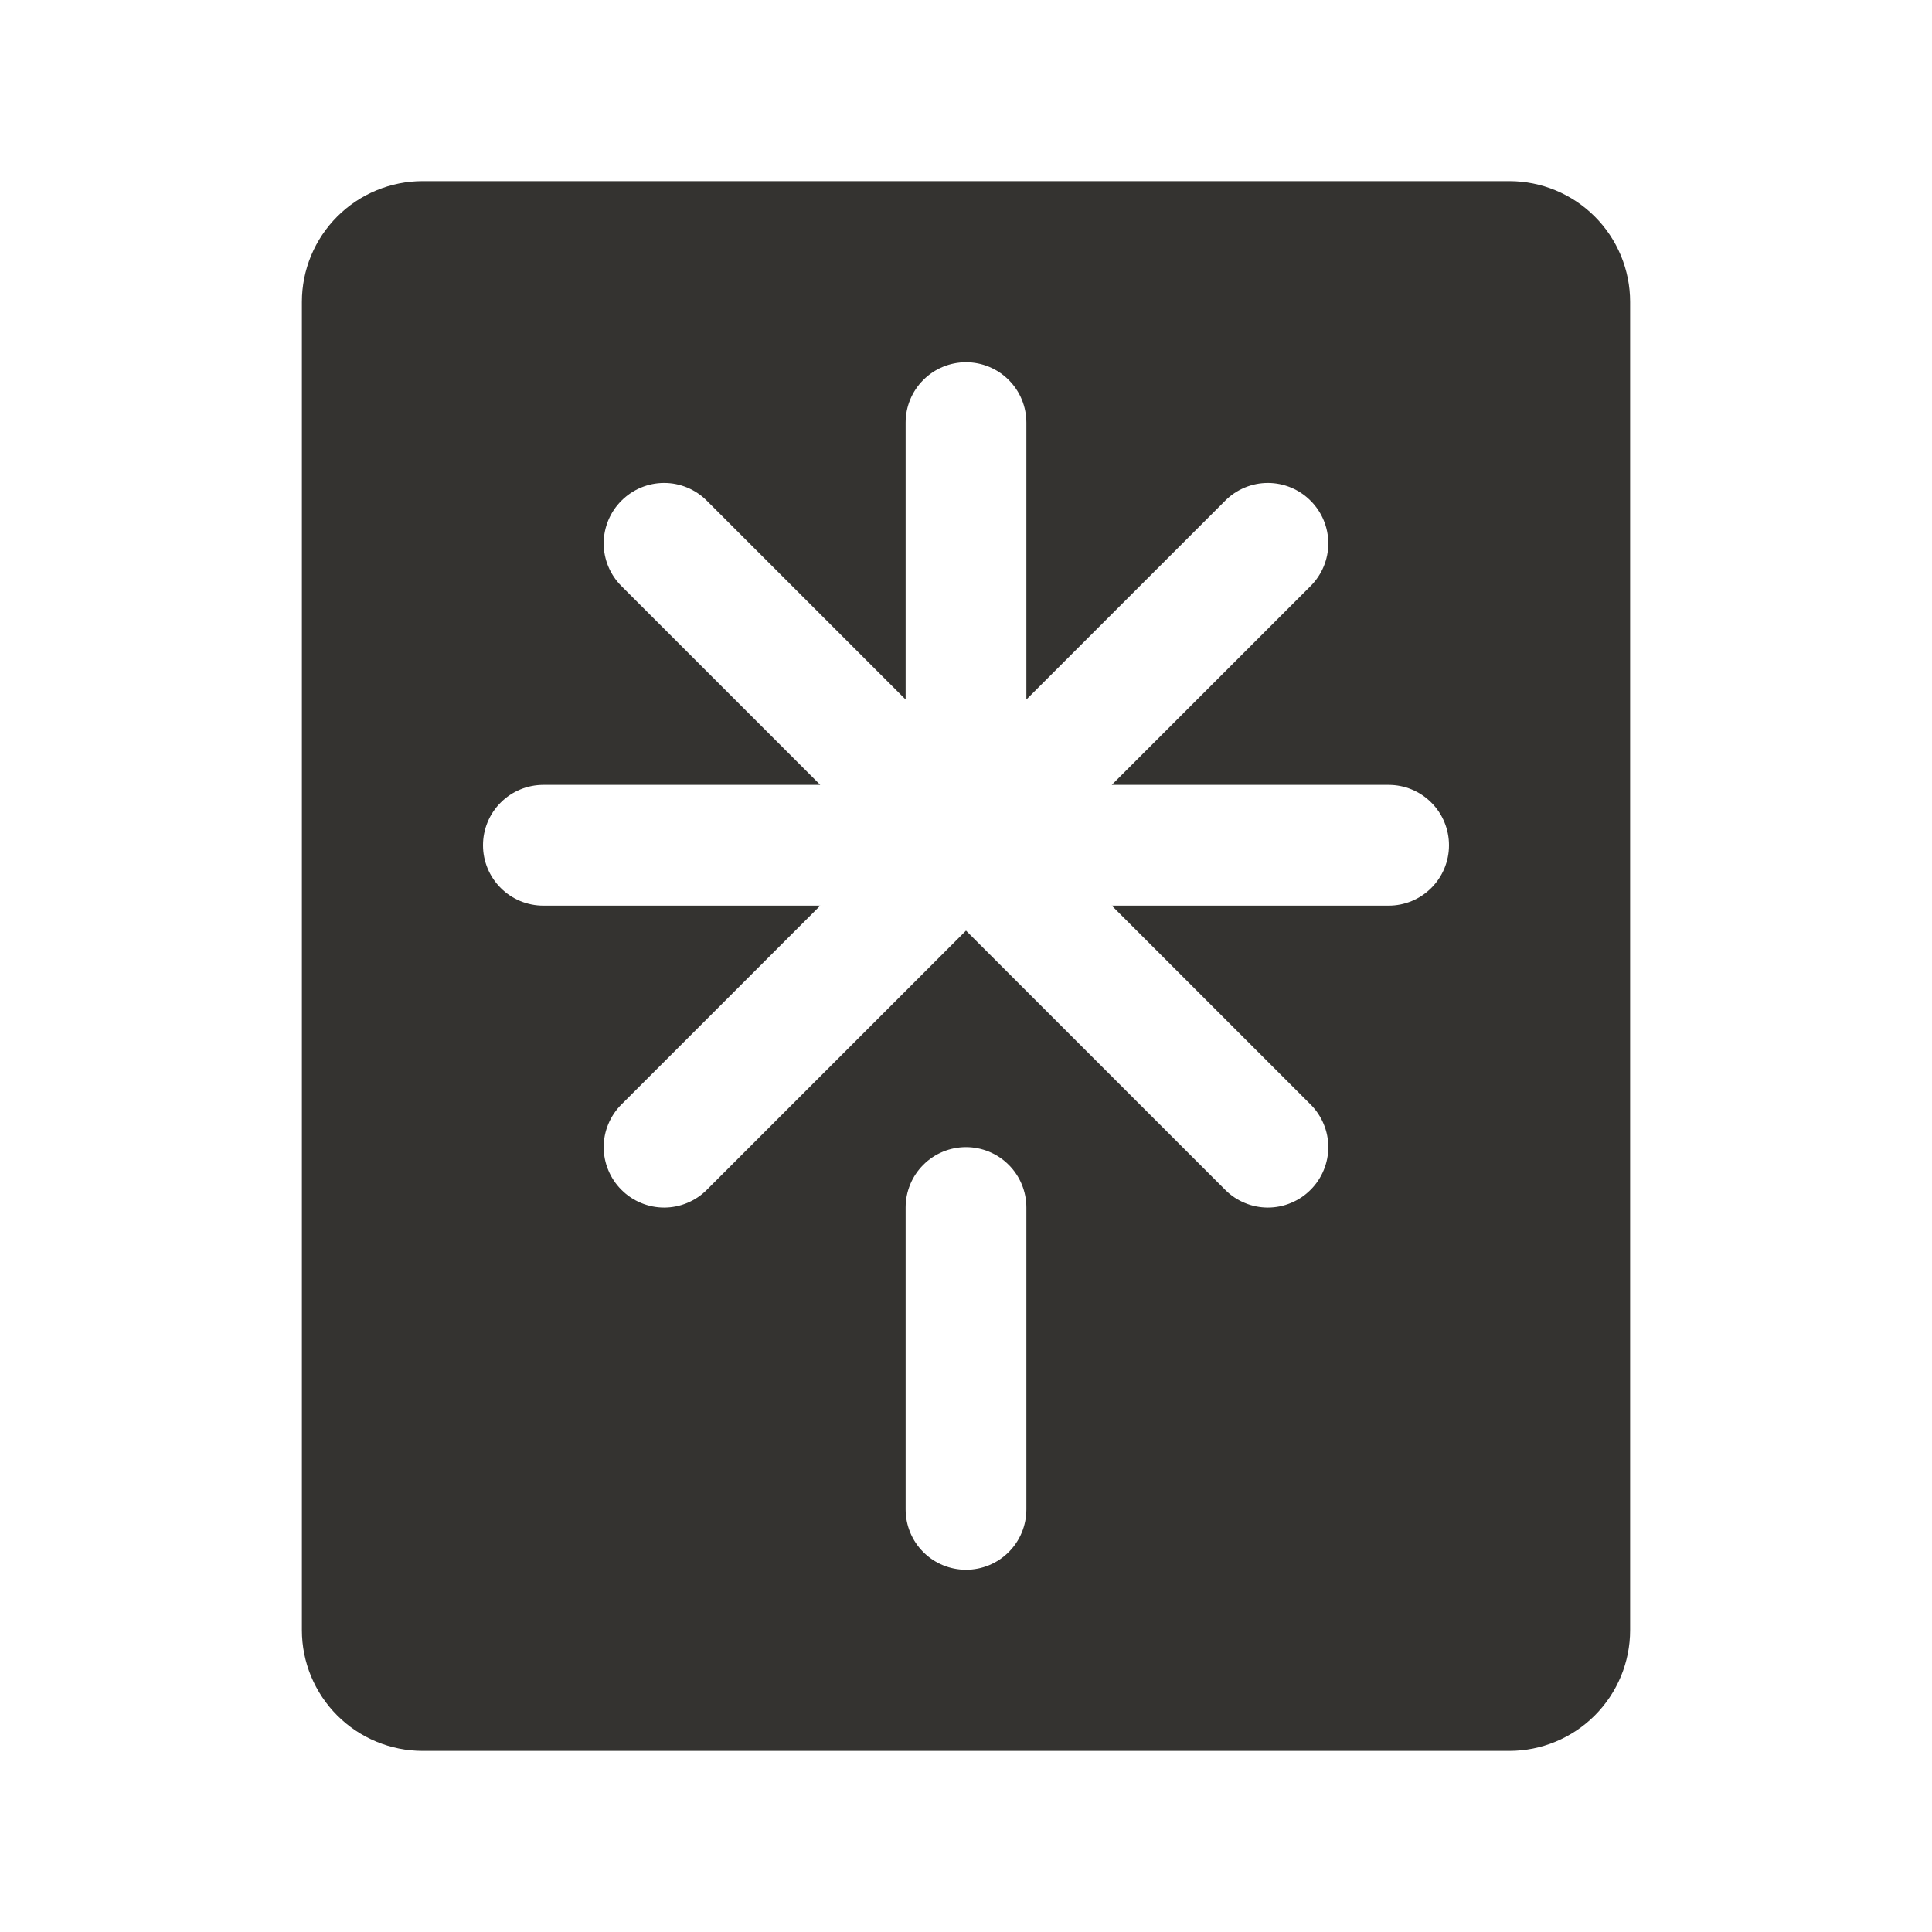 <svg width="32" height="32" viewBox="0 0 32 32" fill="none" xmlns="http://www.w3.org/2000/svg">
<path d="M25 3H7C6.47 3 5.961 3.211 5.586 3.586C5.211 3.961 5 4.47 5 5V27C5 27.53 5.211 28.039 5.586 28.414C5.961 28.789 6.47 29 7 29H25C25.53 29 26.039 28.789 26.414 28.414C26.789 28.039 27 27.53 27 27V5C27 4.47 26.789 3.961 26.414 3.586C26.039 3.211 25.53 3 25 3ZM17 25C17 25.265 16.895 25.52 16.707 25.707C16.52 25.895 16.265 26 16 26C15.735 26 15.48 25.895 15.293 25.707C15.105 25.52 15 25.265 15 25V20C15 19.735 15.105 19.48 15.293 19.293C15.48 19.105 15.735 19 16 19C16.265 19 16.52 19.105 16.707 19.293C16.895 19.48 17 19.735 17 20V25ZM23 15H18.414L21.707 18.293C21.8 18.385 21.874 18.496 21.924 18.617C21.975 18.738 22.001 18.869 22.001 19C22.001 19.131 21.975 19.262 21.924 19.383C21.874 19.504 21.8 19.615 21.707 19.707C21.615 19.8 21.504 19.874 21.383 19.924C21.262 19.975 21.131 20.001 21 20.001C20.869 20.001 20.738 19.975 20.617 19.924C20.496 19.874 20.385 19.8 20.293 19.707L16 15.414L11.707 19.707C11.615 19.8 11.504 19.874 11.383 19.924C11.261 19.975 11.131 20.001 11 20.001C10.869 20.001 10.739 19.975 10.617 19.924C10.496 19.874 10.385 19.8 10.293 19.707C10.2 19.615 10.126 19.504 10.076 19.383C10.025 19.262 9.999 19.131 9.999 19C9.999 18.869 10.025 18.738 10.076 18.617C10.126 18.496 10.2 18.385 10.293 18.293L13.586 15H9C8.735 15 8.48 14.895 8.293 14.707C8.105 14.52 8 14.265 8 14C8 13.735 8.105 13.48 8.293 13.293C8.48 13.105 8.735 13 9 13H13.586L10.293 9.707C10.105 9.52 9.999 9.265 9.999 9C9.999 8.735 10.105 8.48 10.293 8.293C10.48 8.105 10.735 7.999 11 7.999C11.265 7.999 11.52 8.105 11.707 8.293L15 11.586V7C15 6.735 15.105 6.48 15.293 6.293C15.48 6.105 15.735 6 16 6C16.265 6 16.52 6.105 16.707 6.293C16.895 6.48 17 6.735 17 7V11.586L20.293 8.293C20.48 8.105 20.735 7.999 21 7.999C21.265 7.999 21.52 8.105 21.707 8.293C21.895 8.48 22.001 8.735 22.001 9C22.001 9.265 21.895 9.52 21.707 9.707L18.414 13H23C23.265 13 23.52 13.105 23.707 13.293C23.895 13.48 24 13.735 24 14C24 14.265 23.895 14.52 23.707 14.707C23.52 14.895 23.265 15 23 15Z" fill="#343330"/>
</svg>
